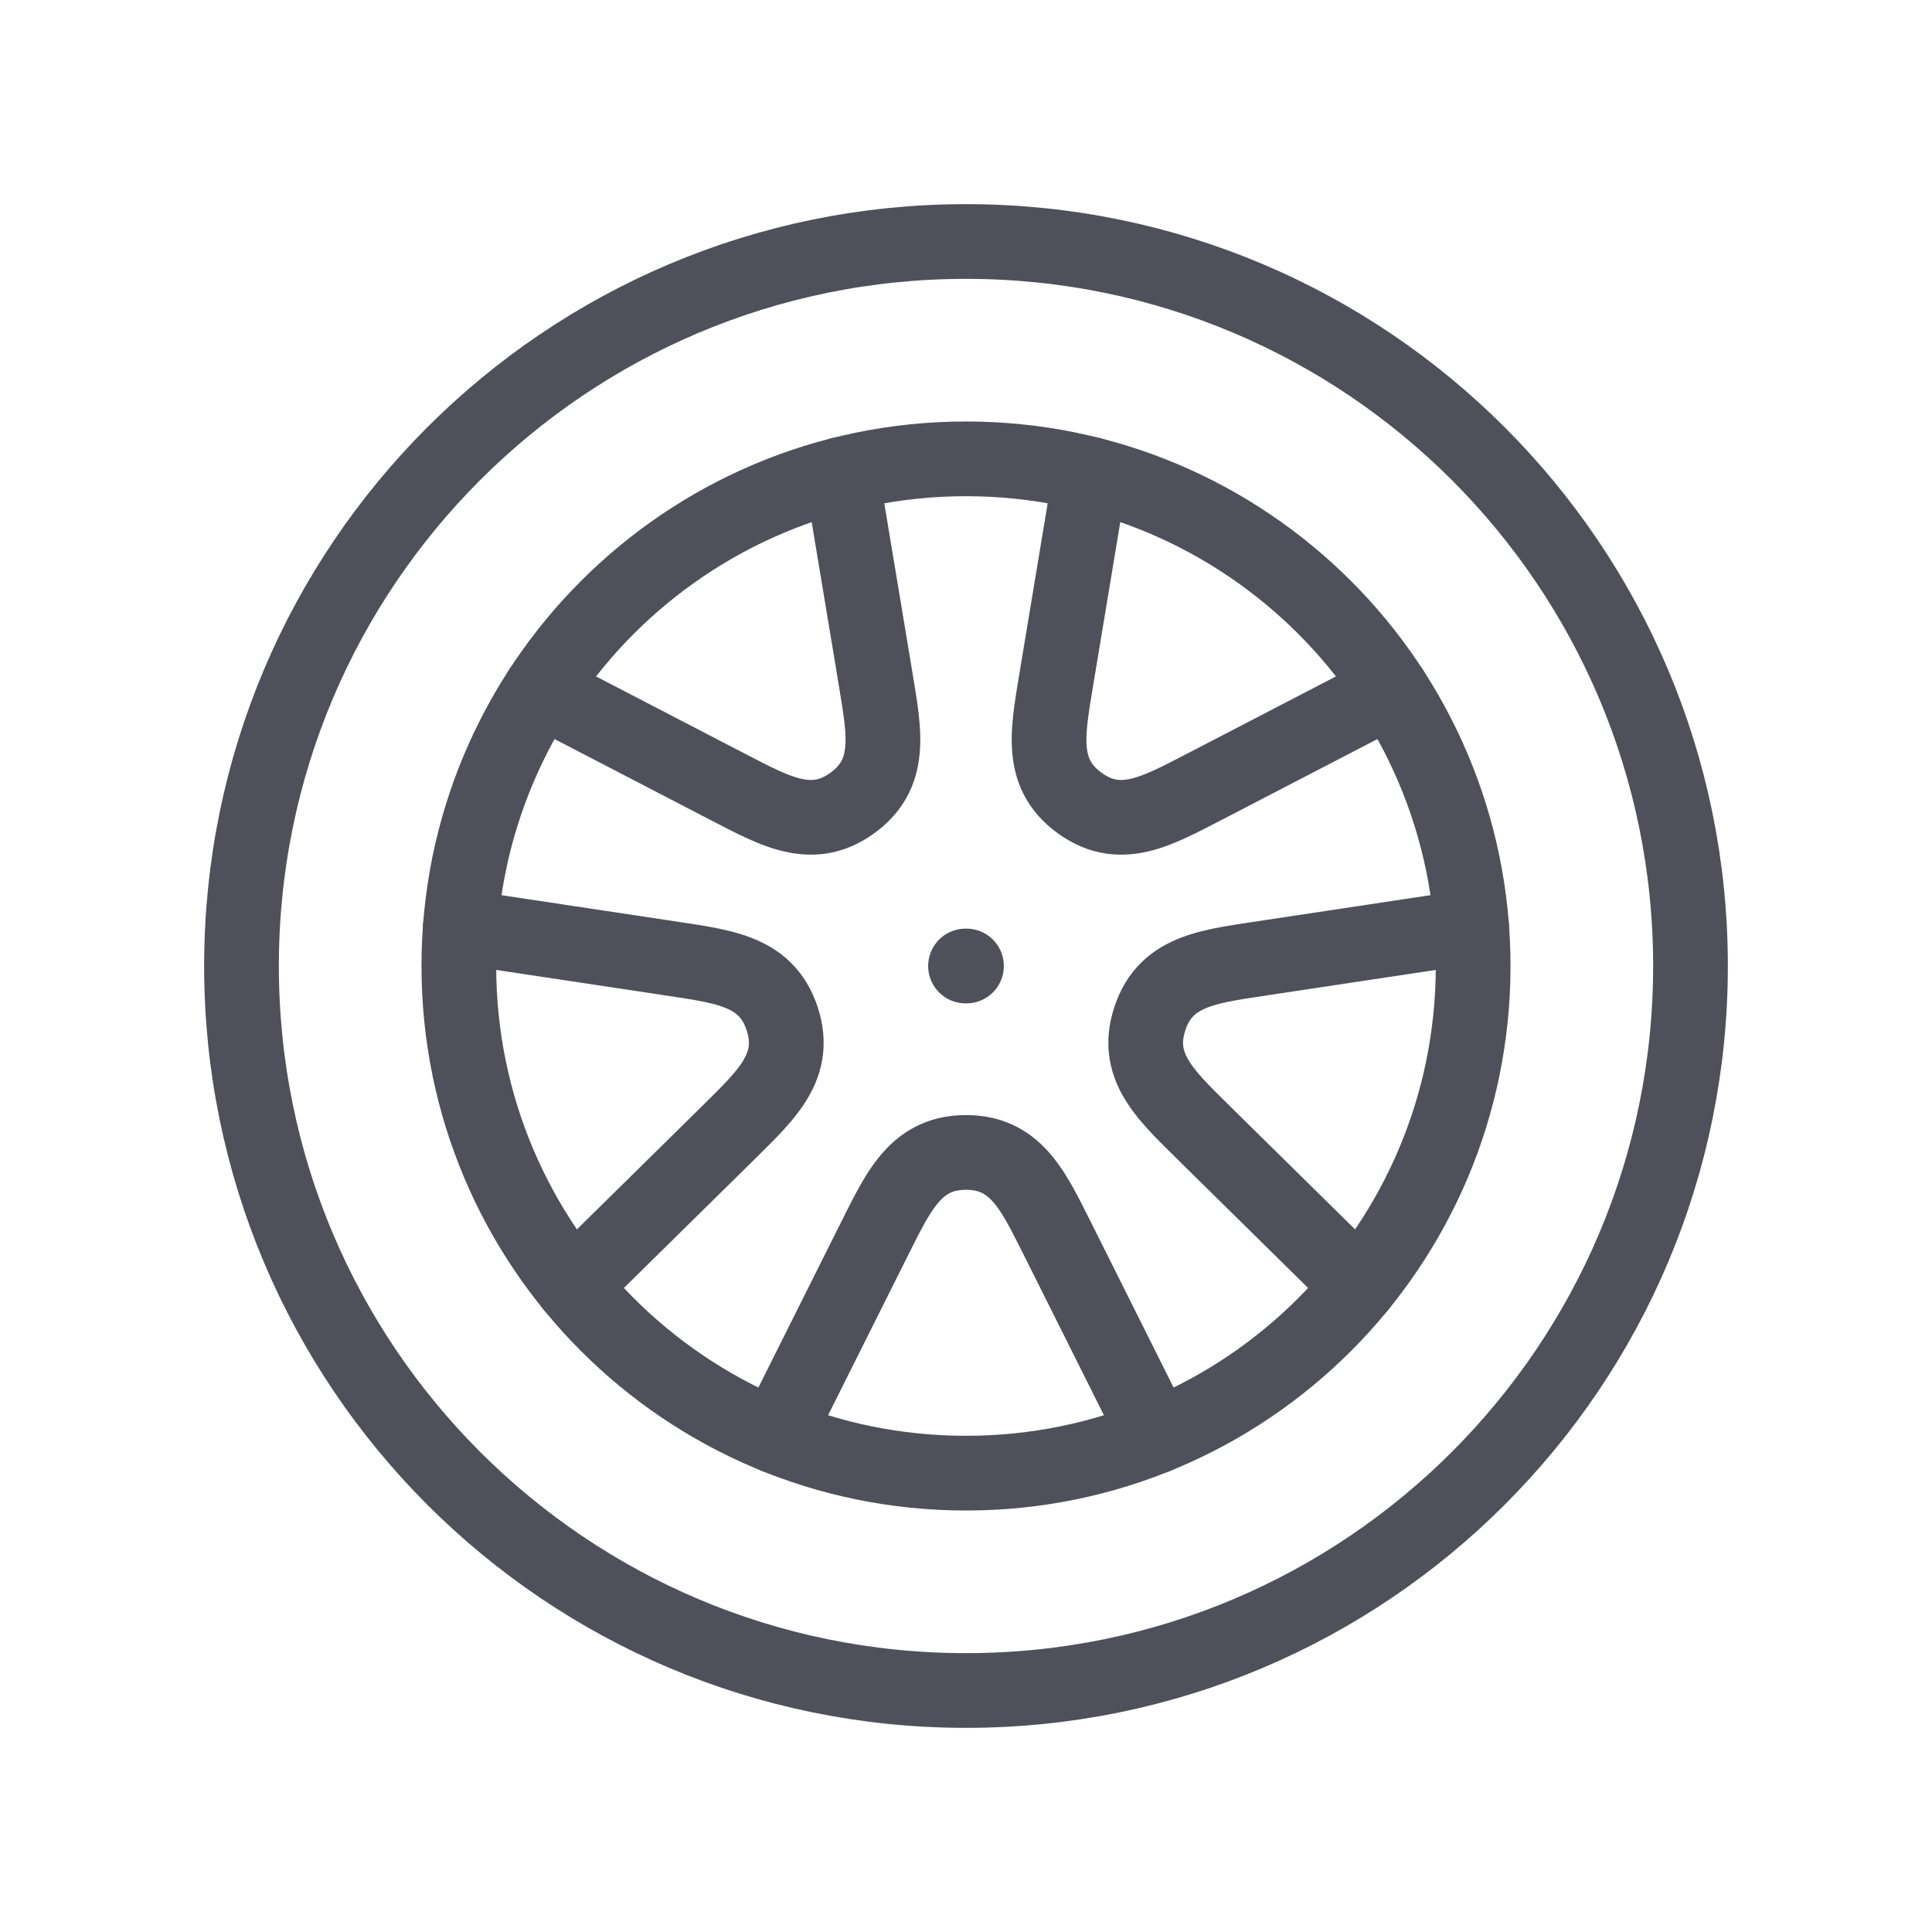 <?xml version="1.0" encoding="UTF-8"?>
<svg width="64px" height="64px" viewBox="0 0 64 64" version="1.1" xmlns="http://www.w3.org/2000/svg" xmlns:xlink="http://www.w3.org/1999/xlink">
    <title>Icons / Vehicle / Wheels</title>
    <defs>
        <filter color-interpolation-filters="auto" id="filter-1">
            <feColorMatrix in="SourceGraphic" type="matrix" values="0 0 0 0 0.157 0 0 0 0 0.204 0 0 0 0 0.325 0 0 0 1 0"></feColorMatrix>
        </filter>
    </defs>
    <g id="Icons-/-Vehicle-/-Wheels" stroke="none" stroke-width="1" fill="none" fill-rule="evenodd" stroke-linecap="round" stroke-linejoin="round">
        <g filter="url(#filter-1)" id="Group-54">
            <g transform="translate(8, 8)">
                <path d="M48,24 C48,37.255 37.255,48 24,48 C10.745,48 0,37.255 0,24 C0,10.745 10.745,0 24,0 C37.255,0 48,10.745 48,24 Z" id="Stroke-105" stroke="#50505A" stroke-width="2.475"></path>
                <path d="M40.8,24 C40.8,33.278 33.278,40.8 24,40.8 C14.722,40.8 7.2,33.278 7.2,24 C7.2,14.722 14.722,7.2 24,7.2 C33.278,7.2 40.8,14.722 40.8,24 Z" id="Stroke-107" stroke="#50505A" stroke-width="2.475"></path>
                <line x1="23.984" y1="24" x2="24.016" y2="24" id="Stroke-109" stroke="#50505A" stroke-width="2.475"></line>
                <path d="M17.699,39.578 L20.8,33.376 C21.693,31.625 22.233,30.176 24,30.176 C25.767,30.176 26.307,31.625 27.2,33.376 L30.301,39.578" id="Stroke-111" stroke="#50505A" stroke-width="2.475"></path>
                <path d="M37.032,34.603 L32.141,29.786 C30.752,28.396 29.54,27.434 30.087,25.754 C30.633,24.073 32.178,24.007 34.119,23.699 L40.75,22.7" id="Stroke-113" stroke="#50505A" stroke-width="2.475"></path>
                <path d="M38.09,14.849 L32.231,17.89 C30.48,18.782 29.191,19.637 27.762,18.598 C26.332,17.559 26.747,16.07 27.054,14.128 L28.12,7.709" id="Stroke-115" stroke="#50505A" stroke-width="2.475"></path>
                <path d="M7.25,22.7 L13.881,23.699 C15.822,24.007 17.367,24.073 17.913,25.754 C18.459,27.434 17.247,28.396 15.859,29.786 L10.968,34.602" id="Stroke-117" stroke="#50505A" stroke-width="2.475"></path>
                <path d="M19.879,7.71 L20.946,14.128 C21.252,16.07 21.668,17.559 20.238,18.598 C18.808,19.637 17.52,18.782 15.768,17.89 L9.909,14.849" id="Stroke-119" stroke="#50505A" stroke-width="2.475"></path>
            </g>
        </g>
    </g>
</svg>
